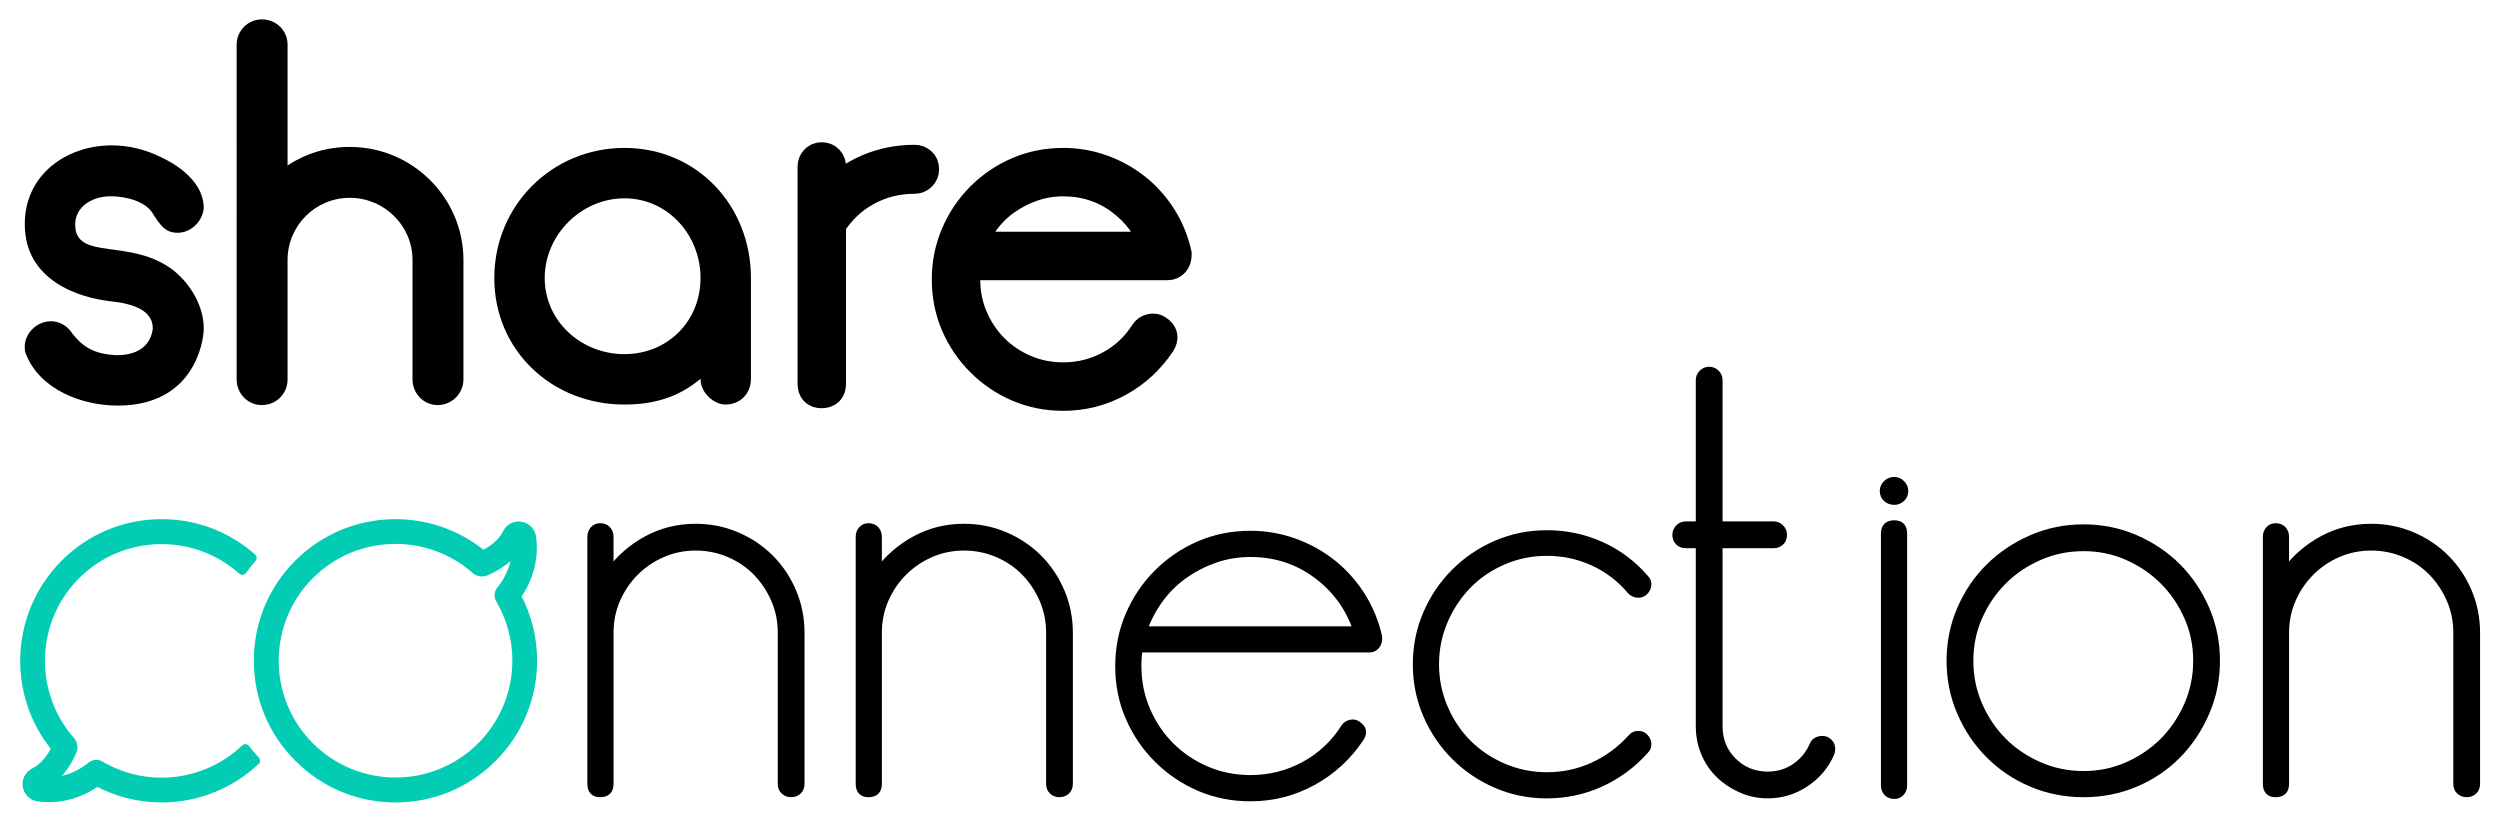 <?xml version="1.0" encoding="utf-8"?>
<!-- Generator: Adobe Illustrator 23.0.1, SVG Export Plug-In . SVG Version: 6.00 Build 0)  -->
<svg version="1.1" id="Calque_1" xmlns="http://www.w3.org/2000/svg" xmlns:xlink="http://www.w3.org/1999/xlink" x="0px" y="0px"
	 viewBox="0 0 1178 386" style="enable-background:new 0 0 1178 386;" xml:space="preserve">
<style type="text/css">
	.st0{stroke:#000000;stroke-width:3.229;stroke-miterlimit:10;}
	.st1{fill:#02CCB3;stroke:#02CCB3;stroke-width:4.306;stroke-miterlimit:10;}
	.st2{fill:#02CCB3;stroke:#02CCB3;stroke-width:4.306;stroke-linecap:round;stroke-linejoin:round;stroke-miterlimit:10;}
	.st3{stroke:#000000;stroke-width:14.837;stroke-miterlimit:10;}
</style>
<g>
	<g>
		<g>
			<path class="st0" d="M327.79,248.42c6.81,0,13.25,1.29,19.32,3.86c6.07,2.58,11.36,6.12,15.87,10.63
				c4.51,4.51,8.05,9.8,10.63,15.88c2.58,6.07,3.87,12.51,3.87,19.32v71.23c0,1.47-0.46,2.62-1.38,3.45
				c-0.92,0.83-2.03,1.24-3.31,1.24c-1.29,0-2.39-0.41-3.31-1.24c-0.92-0.83-1.38-1.98-1.38-3.45v-71.23
				c0-5.52-1.06-10.72-3.17-15.6c-2.12-4.87-4.97-9.15-8.56-12.83c-3.59-3.68-7.87-6.58-12.83-8.7c-4.97-2.11-10.22-3.17-15.74-3.17
				c-5.52,0-10.72,1.06-15.6,3.17c-4.88,2.12-9.16,5.02-12.84,8.7c-3.68,3.68-6.58,7.96-8.7,12.83c-2.12,4.88-3.17,10.08-3.17,15.6
				v71.23c0,3.13-1.57,4.69-4.69,4.69c-2.95,0-4.42-1.56-4.42-4.69v-116.5c0-1.29,0.41-2.39,1.24-3.32
				c0.83-0.92,1.88-1.37,3.17-1.37c1.47,0,2.62,0.46,3.45,1.37c0.83,0.93,1.24,2.03,1.24,3.32v16.29
				c4.6-6.25,10.39-11.27,17.39-15.05C311.88,250.31,319.51,248.42,327.79,248.42z"/>
			<path class="st0" d="M454.23,248.42c6.81,0,13.25,1.29,19.32,3.86c6.07,2.58,11.36,6.12,15.87,10.63
				c4.51,4.51,8.05,9.8,10.63,15.88c2.58,6.07,3.87,12.51,3.87,19.32v71.23c0,1.47-0.46,2.62-1.38,3.45
				c-0.92,0.83-2.03,1.24-3.31,1.24c-1.29,0-2.39-0.41-3.31-1.24c-0.92-0.83-1.38-1.98-1.38-3.45v-71.23
				c0-5.52-1.06-10.72-3.17-15.6c-2.12-4.87-4.97-9.15-8.56-12.83c-3.59-3.68-7.87-6.58-12.83-8.7c-4.97-2.11-10.22-3.17-15.74-3.17
				c-5.52,0-10.72,1.06-15.6,3.17c-4.88,2.12-9.16,5.02-12.84,8.7c-3.68,3.68-6.58,7.96-8.7,12.83c-2.12,4.88-3.17,10.08-3.17,15.6
				v71.23c0,3.13-1.57,4.69-4.69,4.69c-2.95,0-4.42-1.56-4.42-4.69v-116.5c0-1.29,0.41-2.39,1.24-3.32
				c0.83-0.92,1.88-1.37,3.17-1.37c1.47,0,2.62,0.46,3.45,1.37c0.83,0.93,1.24,2.03,1.24,3.32v16.29
				c4.6-6.25,10.39-11.27,17.39-15.05C438.31,250.31,445.95,248.42,454.23,248.42z"/>
			<path class="st0" d="M589.22,375.96c-8.65,0-16.7-1.61-24.16-4.83c-7.45-3.22-14.04-7.68-19.74-13.39
				c-5.71-5.7-10.17-12.28-13.39-19.74c-3.22-7.45-4.83-15.5-4.83-24.16c0-8.47,1.61-16.47,4.83-24.02
				c3.22-7.54,7.68-14.17,13.39-19.88c5.7-5.7,12.28-10.17,19.74-13.39c7.45-3.22,15.5-4.83,24.16-4.83c7.18,0,14.08,1.2,20.7,3.59
				c6.63,2.39,12.6,5.71,17.94,9.93c5.34,4.24,9.89,9.3,13.66,15.19c3.77,5.89,6.49,12.42,8.14,19.6v0.83
				c0,1.48-0.41,2.67-1.24,3.59c-0.83,0.92-1.89,1.38-3.17,1.38H536.77c-0.18,1.29-0.32,2.58-0.41,3.86
				c-0.09,1.29-0.14,2.67-0.14,4.14c0,7.36,1.38,14.27,4.14,20.7c2.76,6.44,6.53,12.06,11.32,16.84
				c4.78,4.79,10.39,8.55,16.84,11.32c6.44,2.76,13.34,4.14,20.7,4.14c9.01,0,17.43-2.11,25.26-6.34
				c7.82-4.23,14.12-10.12,18.91-17.67c0.73-1.11,1.75-1.8,3.04-2.08c1.29-0.27,2.39-0.04,3.31,0.69c2.57,1.66,3.04,3.77,1.38,6.35
				c-5.89,8.83-13.39,15.73-22.5,20.7C609.51,373.48,599.71,375.96,589.22,375.96z M538.98,296.73h100.21
				c-3.68-10.67-10.03-19.32-19.05-25.95c-9.02-6.63-19.32-9.94-30.92-9.94c-5.89,0-11.46,0.92-16.7,2.76
				c-5.24,1.84-10.08,4.33-14.49,7.45c-4.42,3.13-8.24,6.9-11.46,11.32C543.34,286.79,540.81,291.58,538.98,296.73z"/>
			<path class="st0" d="M728.9,374.58c-8.47,0-16.42-1.61-23.88-4.83c-7.45-3.22-13.99-7.64-19.6-13.25
				c-5.62-5.61-10.03-12.14-13.25-19.6c-3.22-7.45-4.83-15.41-4.83-23.88c0-8.47,1.61-16.43,4.83-23.88
				c3.22-7.46,7.63-13.99,13.25-19.6c5.61-5.61,12.15-10.03,19.6-13.25c7.45-3.22,15.41-4.83,23.88-4.83
				c9.01,0,17.53,1.8,25.54,5.39c8.01,3.59,14.95,8.79,20.84,15.6c0.92,0.93,1.33,1.98,1.24,3.17c-0.09,1.2-0.59,2.26-1.51,3.18
				c-0.92,0.92-2.03,1.33-3.31,1.24c-1.29-0.09-2.4-0.59-3.32-1.52c-4.97-5.89-10.86-10.4-17.67-13.52
				c-6.81-3.13-14.08-4.7-21.81-4.7c-7.18,0-13.99,1.38-20.43,4.14c-6.45,2.76-12.01,6.54-16.7,11.32
				c-4.69,4.79-8.42,10.4-11.18,16.84c-2.76,6.44-4.14,13.25-4.14,20.43c0,7.18,1.38,13.99,4.14,20.43
				c2.76,6.44,6.49,12.01,11.18,16.71c4.69,4.69,10.26,8.42,16.7,11.18c6.44,2.76,13.25,4.14,20.43,4.14c7.73,0,15-1.56,21.81-4.7
				c6.81-3.13,12.79-7.54,17.95-13.25c0.73-0.92,1.74-1.42,3.04-1.52c1.29-0.09,2.39,0.32,3.31,1.24c0.92,0.93,1.42,1.98,1.51,3.18
				c0.09,1.2-0.32,2.26-1.24,3.18c-5.89,6.62-12.83,11.78-20.84,15.46C746.43,372.74,737.91,374.58,728.9,374.58z"/>
			<path class="st0" d="M860.3,348.63c2.57,1.29,3.4,3.41,2.48,6.34c-2.58,5.89-6.58,10.63-12.01,14.22
				c-5.43,3.59-11.37,5.38-17.81,5.38c-4.41,0-8.6-0.88-12.56-2.62c-3.96-1.75-7.41-4.05-10.35-6.9c-2.94-2.86-5.24-6.25-6.9-10.22
				c-1.66-3.95-2.48-8.14-2.48-12.56v-0.55v-0.56V256.7h-6.35c-1.29,0-2.39-0.41-3.31-1.24c-0.93-0.83-1.38-1.98-1.38-3.45
				c0-1.29,0.46-2.39,1.38-3.32c0.92-0.92,2.02-1.38,3.31-1.38h6.35v-68.18c0-1.29,0.46-2.39,1.38-3.32
				c0.92-0.92,2.02-1.38,3.31-1.38c1.29,0,2.39,0.46,3.32,1.38c0.92,0.93,1.38,2.03,1.38,3.32v68.18h25.67
				c1.29,0,2.39,0.46,3.31,1.38c0.92,0.93,1.38,2.03,1.38,3.32c0,1.47-0.46,2.62-1.38,3.45s-2.03,1.24-3.31,1.24h-25.67v84.47v0.56
				v0.55c0,6.44,2.21,11.87,6.63,16.29c4.42,4.41,9.84,6.62,16.28,6.62c4.79,0,9.07-1.29,12.84-3.86c3.77-2.58,6.58-5.98,8.42-10.22
				c0.36-1.1,1.15-1.88,2.35-2.35C857.77,348.31,859.01,348.26,860.3,348.63z"/>
			<path class="st0" d="M897.57,231.31c0,1.47-0.51,2.67-1.52,3.59c-1.01,0.93-2.17,1.38-3.45,1.38c-1.48,0-2.72-0.46-3.72-1.38
				c-1.02-0.92-1.52-2.11-1.52-3.59c0-1.29,0.5-2.44,1.52-3.45c1.01-1.01,2.25-1.52,3.72-1.52c1.29,0,2.44,0.51,3.45,1.52
				C897.06,228.87,897.57,230.02,897.57,231.31z M892.6,374.85c-1.48,0-2.62-0.46-3.45-1.38c-0.83-0.92-1.24-2.02-1.24-3.31V251.46
				c0-3.13,1.56-4.69,4.7-4.69c2.94,0,4.42,1.56,4.42,4.69v118.71c0,1.29-0.41,2.39-1.24,3.31
				C894.95,374.4,893.88,374.85,892.6,374.85z"/>
			<path class="st0" d="M981.77,374.03c-8.65,0-16.8-1.61-24.43-4.83c-7.64-3.22-14.31-7.68-20.01-13.39
				c-5.71-5.7-10.21-12.37-13.52-20.02c-3.32-7.63-4.97-15.78-4.97-24.43c0-8.65,1.65-16.79,4.97-24.43
				c3.31-7.64,7.82-14.26,13.52-19.88c5.71-5.61,12.37-10.07,20.01-13.39c7.64-3.31,15.78-4.97,24.43-4.97
				c8.64,0,16.8,1.66,24.43,4.97c7.63,3.32,14.26,7.78,19.88,13.39c5.61,5.62,10.07,12.24,13.38,19.88
				c3.32,7.64,4.97,15.78,4.97,24.43c0,8.65-1.65,16.8-4.97,24.43c-3.31,7.64-7.77,14.32-13.38,20.02
				c-5.62,5.71-12.25,10.17-19.88,13.39C998.56,372.41,990.41,374.03,981.77,374.03z M981.77,258.09c-7.36,0-14.32,1.42-20.84,4.28
				c-6.54,2.85-12.19,6.67-16.98,11.46c-4.78,4.79-8.6,10.4-11.45,16.84c-2.85,6.45-4.28,13.35-4.28,20.7
				c0,7.36,1.43,14.31,4.28,20.84s6.67,12.19,11.45,16.98c4.79,4.79,10.44,8.61,16.98,11.46c6.52,2.86,13.48,4.28,20.84,4.28
				c7.36,0,14.26-1.42,20.7-4.28c6.44-2.85,12.05-6.67,16.84-11.46c4.78-4.78,8.6-10.44,11.46-16.98
				c2.85-6.53,4.28-13.48,4.28-20.84c0-7.36-1.43-14.26-4.28-20.7c-2.86-6.44-6.68-12.05-11.46-16.84
				c-4.79-4.79-10.4-8.6-16.84-11.46C996.03,259.51,989.13,258.09,981.77,258.09z"/>
			<path class="st0" d="M1117.31,248.42c6.81,0,13.25,1.29,19.32,3.86c6.07,2.58,11.36,6.12,15.87,10.63
				c4.51,4.51,8.05,9.8,10.63,15.88c2.57,6.07,3.86,12.51,3.86,19.32v71.23c0,1.47-0.46,2.62-1.38,3.45
				c-0.92,0.83-2.03,1.24-3.31,1.24c-1.29,0-2.39-0.41-3.31-1.24c-0.93-0.83-1.38-1.98-1.38-3.45v-71.23
				c0-5.52-1.06-10.72-3.17-15.6c-2.12-4.87-4.97-9.15-8.56-12.83c-3.59-3.68-7.87-6.58-12.84-8.7c-4.97-2.11-10.21-3.17-15.73-3.17
				c-5.52,0-10.72,1.06-15.6,3.17c-4.88,2.12-9.16,5.02-12.84,8.7c-3.68,3.68-6.58,7.96-8.69,12.83c-2.12,4.88-3.18,10.08-3.18,15.6
				v71.23c0,3.13-1.57,4.69-4.7,4.69c-2.94,0-4.42-1.56-4.42-4.69v-116.5c0-1.29,0.42-2.39,1.24-3.32c0.83-0.92,1.88-1.37,3.17-1.37
				c1.47,0,2.62,0.46,3.45,1.37c0.83,0.93,1.24,2.03,1.24,3.32v16.29c4.6-6.25,10.4-11.27,17.39-15.05
				C1101.39,250.31,1109.03,248.42,1117.31,248.42z"/>
		</g>
		<g>
			<g>
				<path class="st1" d="M186.35,375.96c17.26,0,33.46-6.72,45.66-18.93c12.45-12.45,18.93-29,18.93-45.72
					c0-10.41-2.51-20.89-7.67-30.48c6.2-8.6,7.54-17.01,7.54-22.72c0-2.13-0.19-3.88-0.38-5.11c-0.41-2.62-2.46-4.64-5.08-5.05
					c-2.62-0.41-5.16,0.93-6.34,3.3c-2.43,4.94-7.29,8.28-11.47,10.35c-25.48-21.17-63.25-19.53-86.85,4.07
					c-12.21,12.21-18.93,28.4-18.93,45.66c0,17.26,6.72,33.46,18.93,45.66C152.9,369.21,169.09,375.96,186.35,375.96z
					 M145.91,351.76c-22.31-22.29-22.31-58.58,0-80.89c21.36-21.36,55.77-22.39,78.35-2.4c0.6,0.52,1.34,0.82,2.08,0.9
					c0.76,0.19,1.58,0.14,2.38-0.19c4.67-2.05,10.68-5.54,14.72-11.09v0.03c0,4.81-1.2,12.07-6.94,19.47
					c-0.08,0.08-0.16,0.19-0.22,0.3c-1.17,1.17-1.45,3-0.57,4.48c13.19,22.45,9.53,50.99-8.9,69.42
					C204.49,374.1,168.22,374.1,145.91,351.76z"/>
			</g>
		</g>
		<g>
			<path class="st2" d="M47.25,360.73c-1.47-0.87-3.3-0.6-4.48,0.57c-0.11,0.05-0.22,0.14-0.3,0.22c-7.4,5.74-14.67,6.94-19.47,6.94
				h-0.03c5.54-4.04,9.04-10.05,11.09-14.72c0.33-0.79,0.38-1.61,0.19-2.38c-0.08-0.74-0.38-1.47-0.9-2.08
				c-19.99-22.59-18.95-57,2.4-78.35c21.52-21.52,56.01-22.22,78.43-2.23c1.44-2.02,2.98-3.94,4.61-5.8
				c-11.79-10.39-26.71-16.12-42.57-16.12c-17.26,0-33.46,6.72-45.66,18.93c-23.6,23.6-25.24,61.37-4.07,86.85
				c-2.08,4.18-5.41,9.04-10.35,11.47c-2.38,1.17-3.71,3.71-3.3,6.34c0.41,2.62,2.43,4.67,5.05,5.08c1.23,0.19,2.98,0.38,5.11,0.38
				c5.71,0,14.12-1.34,22.72-7.54c9.59,5.16,20.07,7.67,30.48,7.67c16.05,0,31.91-6.03,44.18-17.53c-1.69-1.79-3.27-3.67-4.77-5.63
				C97.15,370.35,69.28,373.67,47.25,360.73z"/>
		</g>
	</g>
	<g>
		<g>
			<path d="M96,154.76c0,7.03-5.09,36.35-40.47,36.35c-16.96,0-36.83-7.51-43.38-24.47c-0.49-0.97-0.49-2.18-0.49-3.39
				c0-6.06,5.57-11.87,12.36-11.87c3.39,0,7.03,1.7,9.21,4.6c5.57,7.76,11.39,10.91,21.81,11.39c15.51,0,16.72-10.66,16.96-12.6
				c0-8.24-8.48-11.63-20.11-12.84c-14.78-1.7-40.22-9.69-40.22-36.35c0-23.26,19.63-37.08,40.95-37.08c8,0,15.99,1.94,23.26,5.57
				C78.31,75.28,96,83.27,96,98.06c-0.49,6.06-5.82,11.63-12.36,11.63c-5.82,0-8.24-3.88-11.14-8.24
				c-3.39-6.78-13.57-8.97-20.35-8.97c-8.97,0-16.72,5.09-16.72,13.33c0,17.45,26.17,6.06,46.28,21.57
				C90.43,134.4,96,144.82,96,154.76z"/>
			<path d="M218.37,122.53v56.22c0,6.78-5.57,12.12-12.12,12.12c-6.54,0-11.87-5.33-11.87-12.12v-56.22
				c0-16.24-13.33-29.32-29.56-29.32s-29.32,13.09-29.32,29.32v56.22c0,6.78-5.33,12.12-12.12,12.12c-6.54,0-11.87-5.33-11.87-12.12
				V21c0-6.54,5.33-11.87,11.87-11.87c6.79,0,12.12,5.33,12.12,11.87v56.95c8.48-5.57,18.42-8.72,29.32-8.72
				C194.38,69.22,218.37,93.21,218.37,122.53z"/>
			<path d="M353.84,131.01v47.49c0,7.03-5.09,12.12-12.12,12.12c-4.85,0-11.63-5.09-11.63-12.12
				c-10.42,8.72-22.05,12.12-35.86,12.12c-34.17,0-61.31-25.44-61.31-59.61c0-34.17,27.14-61.31,61.31-61.31
				C328.39,69.7,353.84,96.85,353.84,131.01z M330.09,131.01c0-20.35-15.51-37.56-35.86-37.56c-20.35,0-37.56,17.2-37.56,37.56
				s17.21,35.86,37.56,35.86C314.58,166.87,330.09,151.37,330.09,131.01z"/>
		</g>
		<g>
			<path class="st3" d="M430.97,75.65c1.13,0,2.1,0.36,2.91,1.09c0.81,0.73,1.21,1.74,1.21,3.03c0,1.13-0.41,2.1-1.21,2.91
				c-0.81,0.81-1.78,1.21-2.91,1.21c-8.24,0-15.83,1.9-22.78,5.7c-6.95,3.8-12.6,9.17-16.96,16.11v75.12c0,2.75-1.37,4.12-4.12,4.12
				c-2.59,0-3.88-1.37-3.88-4.12V78.56c0-1.13,0.36-2.1,1.09-2.91c0.73-0.81,1.65-1.21,2.79-1.21c1.29,0,2.3,0.4,3.03,1.21
				c0.73,0.81,1.09,1.78,1.09,2.91v13.81c5.17-5.33,11.15-9.45,17.93-12.36C415.94,77.11,423.21,75.65,430.97,75.65z"/>
			<path class="st3" d="M501,186.16c-7.6,0-14.66-1.42-21.2-4.24c-6.54-2.83-12.32-6.74-17.33-11.75
				c-5.01-5.01-8.93-10.78-11.75-17.33c-2.83-6.54-4.24-13.61-4.24-21.2c0-7.43,1.41-14.46,4.24-21.08
				c2.83-6.62,6.74-12.44,11.75-17.45c5.01-5.01,10.78-8.93,17.33-11.75c6.54-2.83,13.61-4.24,21.2-4.24
				c6.3,0,12.36,1.05,18.17,3.15c5.82,2.1,11.06,5.01,15.75,8.72c4.68,3.72,8.68,8.16,12,13.33c3.31,5.17,5.69,10.91,7.15,17.21
				v0.73c0,1.29-0.36,2.34-1.09,3.15c-0.73,0.81-1.66,1.21-2.79,1.21h-95.24c-0.16,1.13-0.28,2.26-0.36,3.39
				c-0.08,1.13-0.12,2.34-0.12,3.64c0,6.46,1.21,12.52,3.64,18.17c2.42,5.66,5.73,10.58,9.93,14.78c4.2,4.2,9.13,7.51,14.78,9.93
				c5.65,2.42,11.71,3.63,18.18,3.63c7.91,0,15.31-1.85,22.17-5.57c6.87-3.71,12.4-8.88,16.6-15.51c0.64-0.97,1.53-1.58,2.67-1.82
				c1.13-0.24,2.1-0.04,2.91,0.61c2.26,1.45,2.67,3.31,1.21,5.57c-5.17,7.75-11.75,13.81-19.75,18.17
				C518.82,183.98,510.21,186.16,501,186.16z M456.9,116.61h87.97c-3.23-9.37-8.81-16.96-16.72-22.78
				c-7.92-5.82-16.96-8.72-27.14-8.72c-5.17,0-10.06,0.81-14.66,2.42c-4.61,1.62-8.85,3.8-12.72,6.54
				c-3.88,2.75-7.23,6.06-10.06,9.94C460.73,107.88,458.51,112.09,456.9,116.61z"/>
		</g>
	</g>
</g>
</svg>
